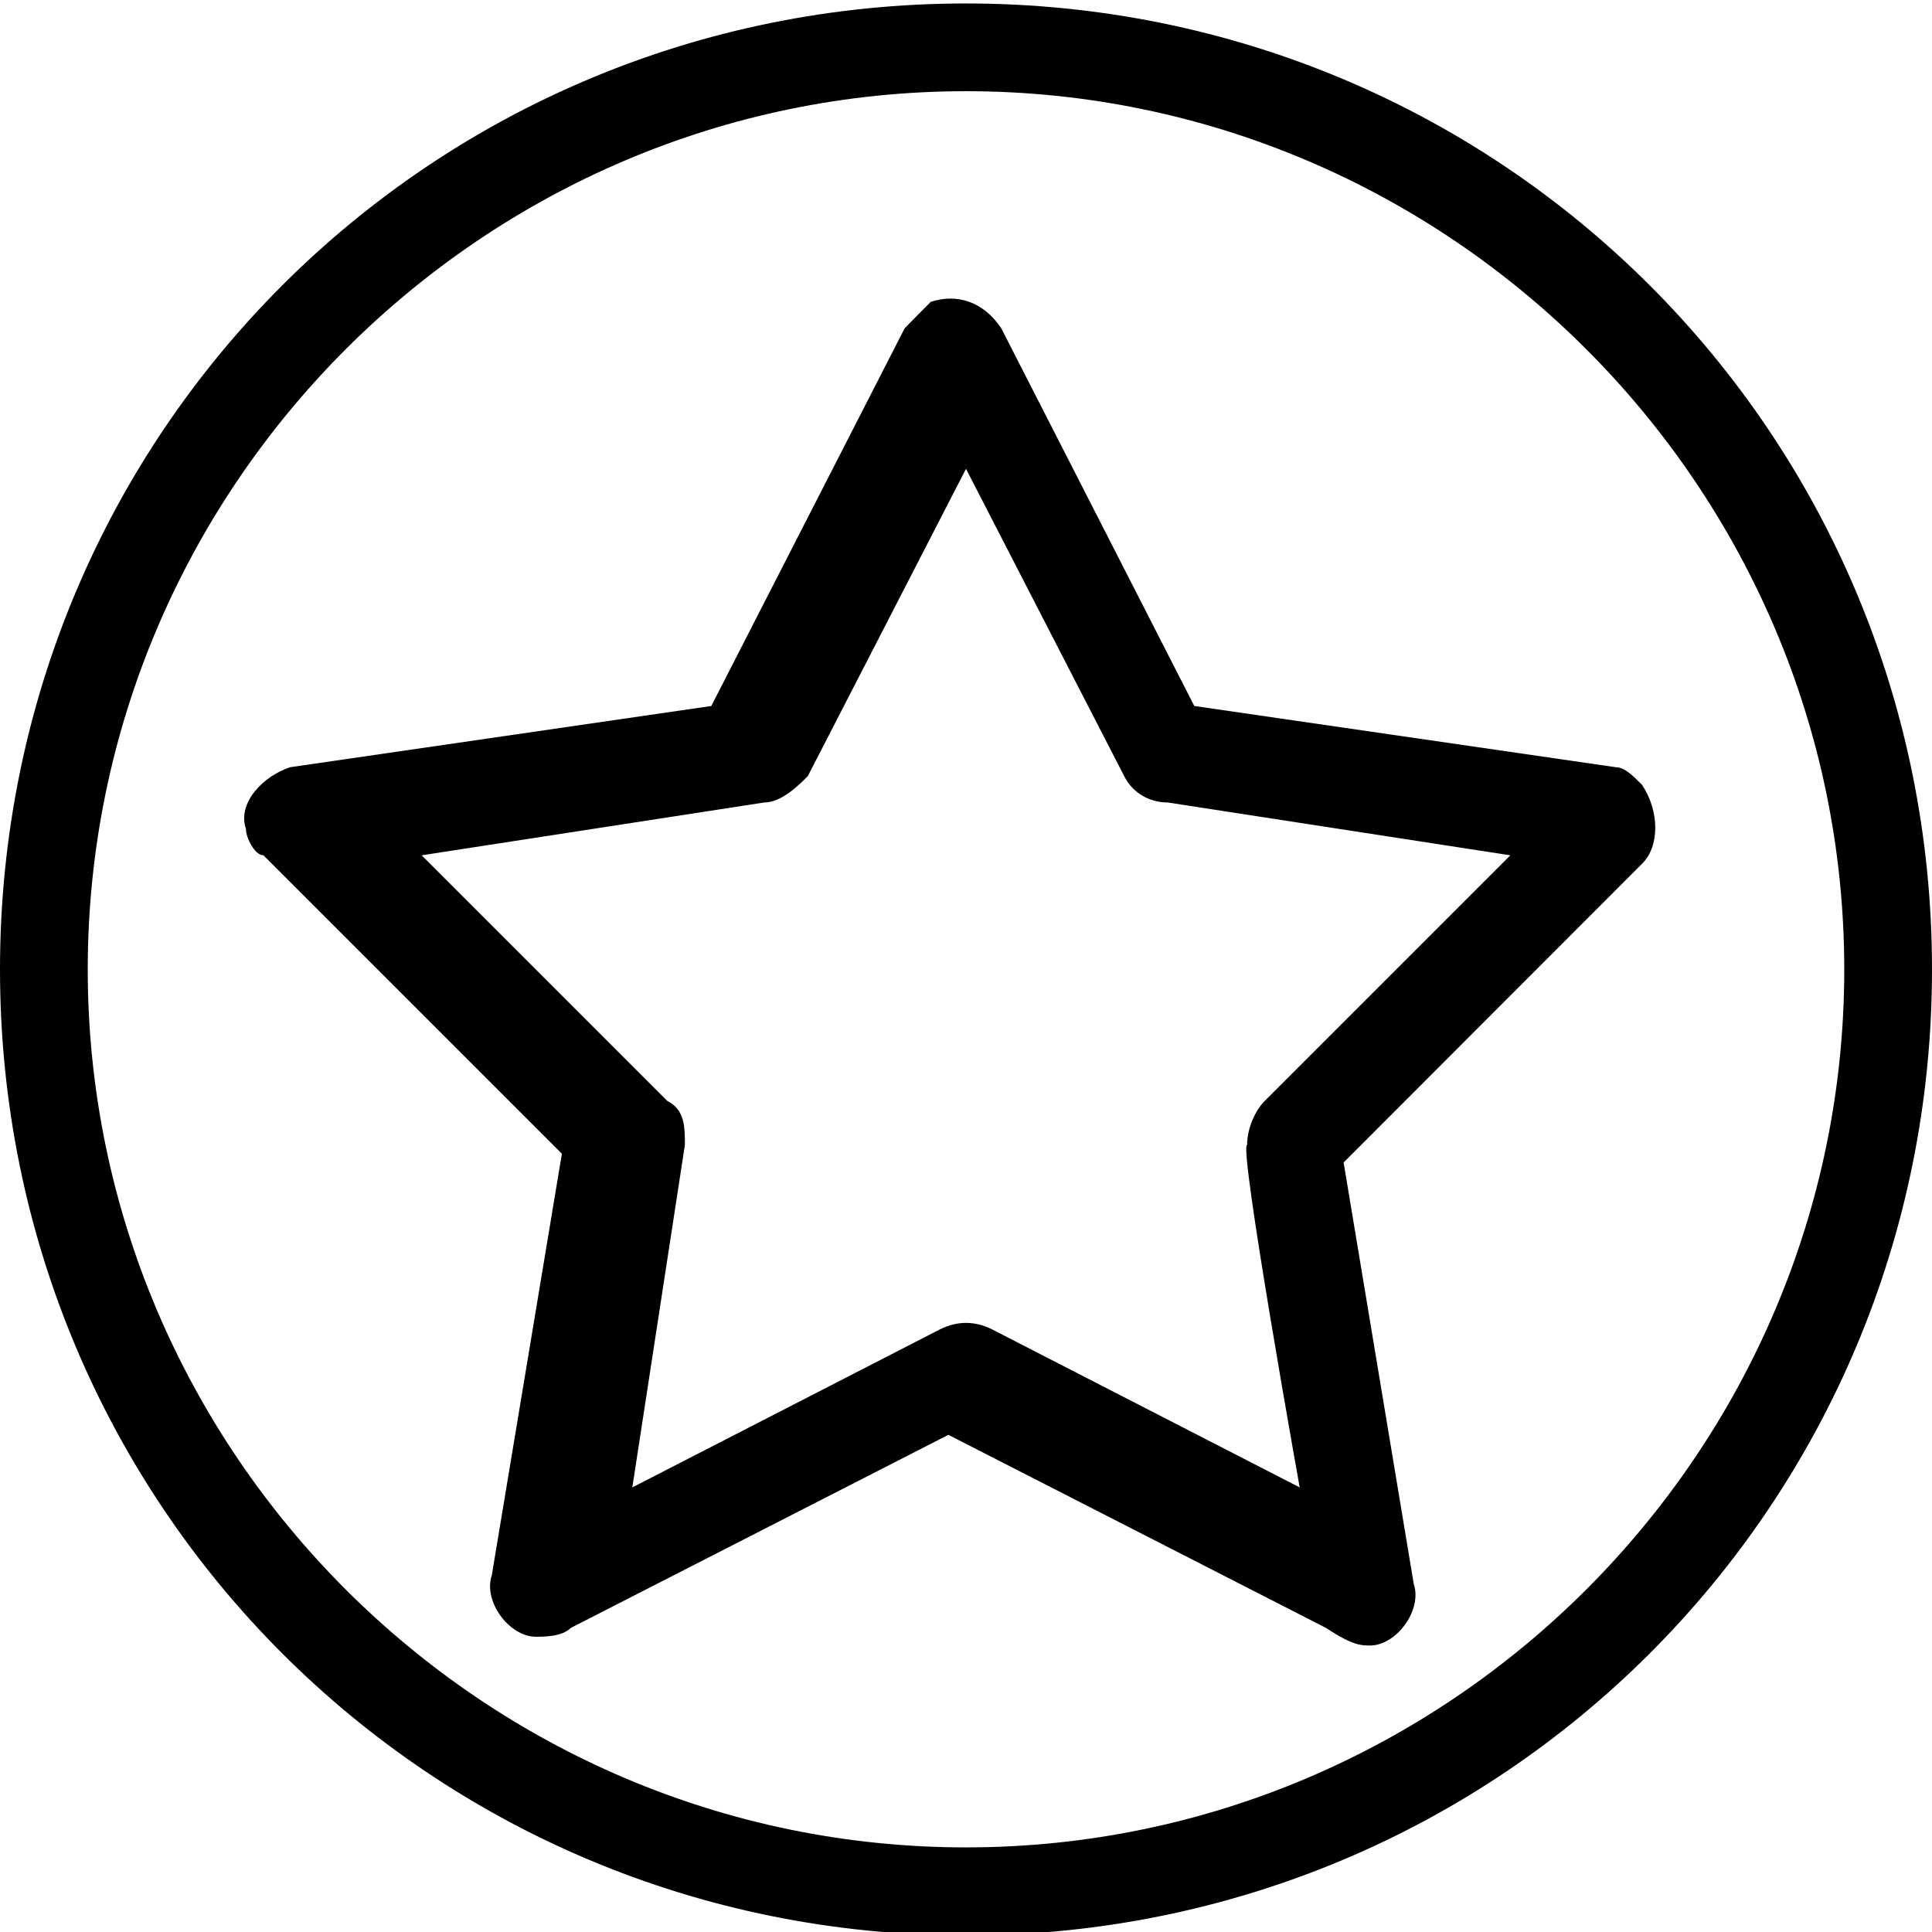 <?xml version="1.0" encoding="UTF-8"?>
<svg xmlns="http://www.w3.org/2000/svg" xmlns:xlink="http://www.w3.org/1999/xlink" width="24pt" height="24pt" viewBox="0 0 24 24" version="1.1">
<g id="surface1">
<path style=" stroke:none;fill-rule:nonzero;fill:rgb(0%,0%,0%);fill-opacity:1;" d="M 12 0.043 C 5.344 0.043 0 5.387 0 12.043 C 0 18.695 5.344 24.043 12 24.043 C 18.656 24.043 24 18.695 24 12.043 C 24 5.387 18.656 0.043 12 0.043 Z M 12 1.133 C 18 1.133 22.91 6.043 22.91 12.043 C 22.91 18.043 18 22.949 12 22.949 C 6 22.949 1.09 18.043 1.09 12.043 C 1.09 6.043 6 1.133 12 1.133 Z M 12 1.133 "/>
<path style=" stroke:none;fill-rule:nonzero;fill:rgb(0%,0%,0%);fill-opacity:1;" d="M 17.02 20.441 C 17.344 20.441 17.672 20.004 17.562 19.676 L 16.691 14.441 L 20.398 10.73 C 20.617 10.516 20.617 10.078 20.398 9.75 C 20.289 9.641 20.184 9.531 20.074 9.531 L 14.836 8.77 L 12.438 4.078 C 12.219 3.75 11.891 3.641 11.562 3.75 C 11.453 3.859 11.344 3.969 11.238 4.078 L 8.836 8.77 L 3.602 9.531 C 3.273 9.641 2.945 9.969 3.055 10.297 C 3.055 10.406 3.164 10.625 3.273 10.625 L 6.98 14.332 L 6.109 19.57 C 6 19.895 6.328 20.332 6.656 20.332 C 6.762 20.332 6.98 20.332 7.09 20.223 L 11.781 17.824 L 16.473 20.223 C 16.801 20.441 16.91 20.441 17.02 20.441 Z M 16.145 18.477 L 12.328 16.516 C 12.109 16.406 11.891 16.406 11.672 16.516 L 7.855 18.477 L 8.508 14.223 C 8.508 14.004 8.508 13.785 8.289 13.676 L 5.238 10.625 L 9.492 9.969 C 9.711 9.969 9.926 9.75 10.035 9.641 L 12 5.824 L 13.965 9.641 C 14.074 9.859 14.289 9.969 14.508 9.969 L 18.762 10.625 L 15.711 13.676 C 15.602 13.785 15.492 14.004 15.492 14.223 C 15.383 14.223 16.145 18.477 16.145 18.477 Z M 16.145 18.477 "/>
</g>
</svg>
